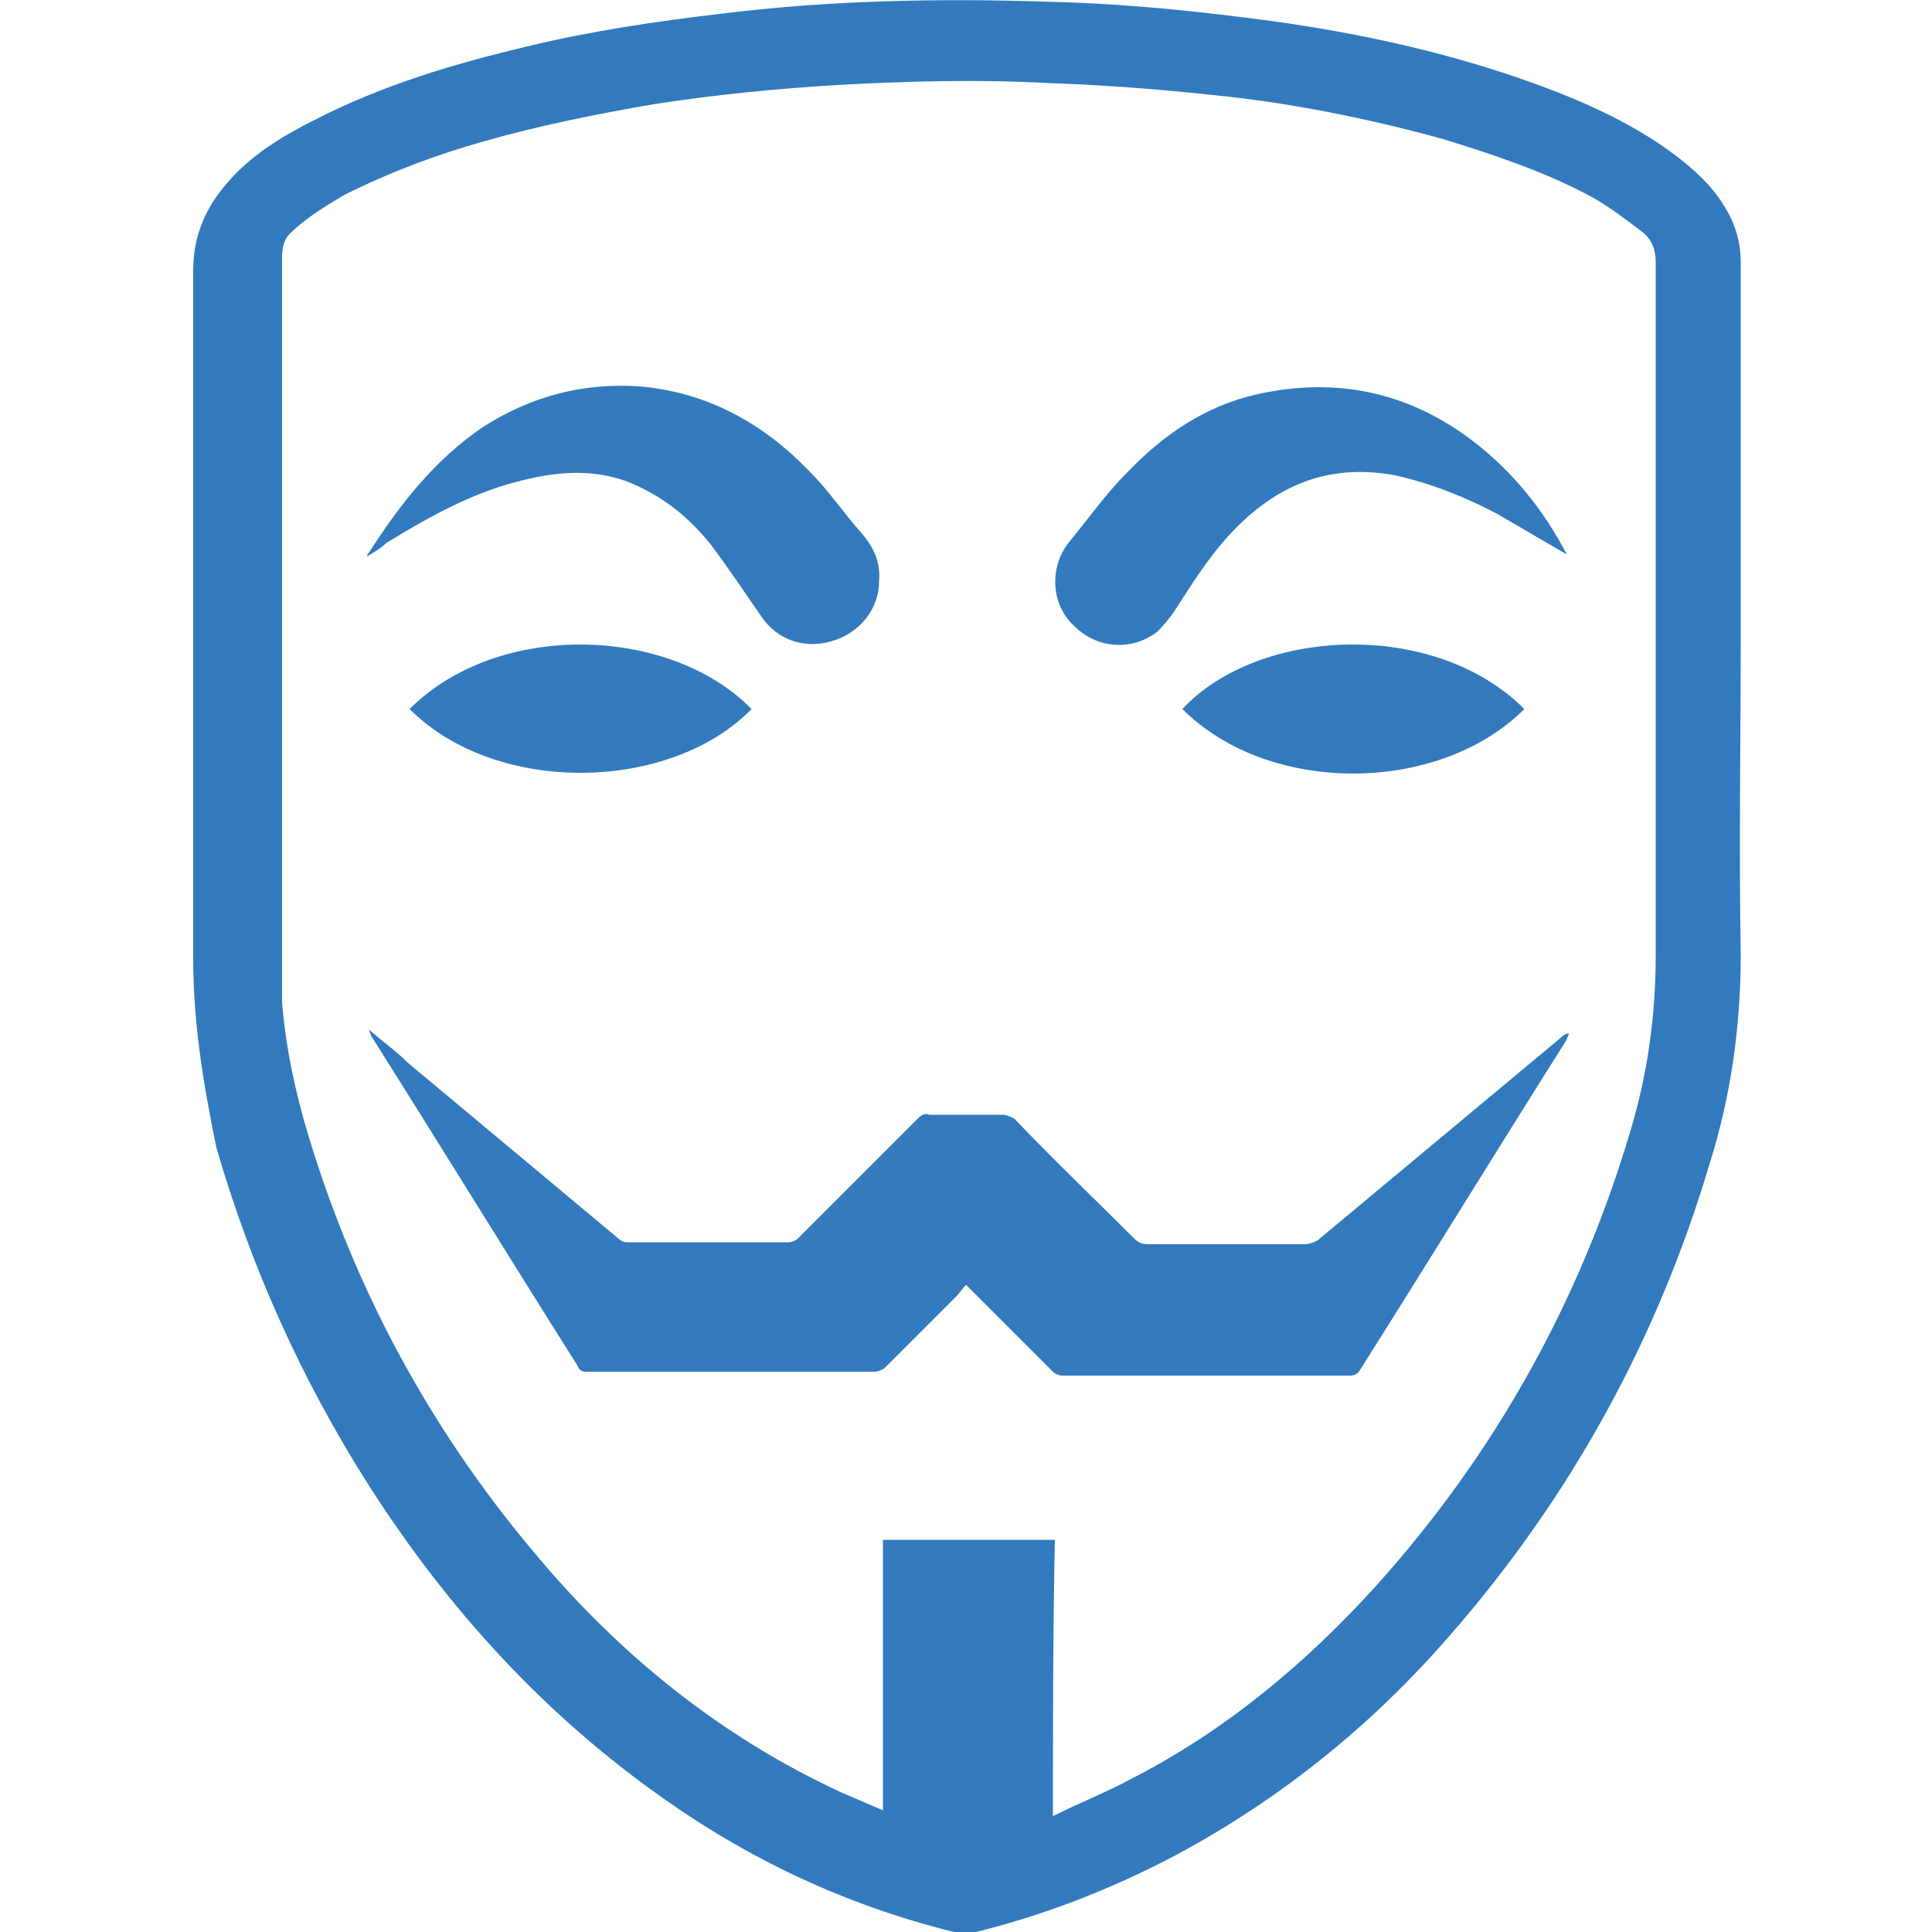 <?xml version="1.0" encoding="utf-8"?>
<!-- Generator: Adobe Illustrator 25.0.1, SVG Export Plug-In . SVG Version: 6.00 Build 0)  -->
<svg version="1.1" id="Layer_1" xmlns="http://www.w3.org/2000/svg" xmlns:xlink="http://www.w3.org/1999/xlink" x="0px" y="0px"
	 viewBox="0 0 100 100" style="enable-background:new 0 0 100 100;" xml:space="preserve">
<style type="text/css">
	.st0{fill:#327ABD;}
</style>
<g>
	<path class="st0" d="M90.1,32.6c0,5.6-0.1,11.2,0,16.8c0,3.7-0.5,7.3-1.6,10.8c-2.7,9.1-7.2,17.3-13.5,24.5
		c-4,4.6-8.7,8.4-14.1,11.3c-3.4,1.8-7,3.2-10.8,4.1h-0.3c-5.5-1.3-10.6-3.6-15.3-6.9c-6.3-4.4-11.3-9.9-15.4-16.3
		c-3.5-5.5-6.1-11.3-7.9-17.5C10.5,56,10,52.9,10,49.6V14c0-1.9,0.7-3.4,2-4.8c1.2-1.3,2.7-2.2,4.3-3c3.5-1.8,7.2-2.9,11-3.8
		c3.3-0.8,6.7-1.3,10.1-1.7C43.1,0,48.8-0.1,54.6,0.1c3.8,0.1,7.6,0.5,11.3,1c4.3,0.6,8.5,1.5,12.6,2.9c2.9,1,5.8,2.2,8.3,4.1
		c0.9,0.7,1.8,1.5,2.4,2.5c0.6,0.9,0.9,1.9,0.9,3C90.1,13.6,90.1,32.6,90.1,32.6z M54.5,94c1.4-0.7,2.7-1.2,4-1.9
		c4.9-2.5,9.1-6,12.8-10.1c6.1-6.8,10.5-14.7,13.1-23.5c0.9-3,1.3-6,1.3-9.1V13.6c0-0.7-0.2-1.2-0.7-1.6c-0.8-0.6-1.7-1.3-2.6-1.8
		c-2.4-1.3-5.1-2.2-7.7-3c-4-1.1-8-1.9-12.1-2.3c-2.8-0.3-5.5-0.5-8.3-0.6c-3.7-0.2-7.3-0.1-11,0.1c-3.2,0.2-6.3,0.5-9.5,1
		c-2.9,0.5-5.9,1.1-8.7,1.9c-2.5,0.7-4.9,1.6-7.3,2.8c-1,0.6-2,1.2-2.8,2c-0.3,0.3-0.4,0.7-0.4,1.2v38.6c0.2,2.4,0.7,4.7,1.4,7
		c2.4,7.9,6.3,15.1,11.6,21.4c4.4,5.3,9.7,9.6,16,12.5l2.1,0.9v-14h8.9C54.5,84.6,54.5,89.2,54.5,94L54.5,94z"/>
	<path class="st0" d="M50,66.5c-0.2,0.2-0.3,0.4-0.5,0.6l-3.7,3.7c-0.1,0.1-0.4,0.2-0.5,0.2H30.4c-0.2,0-0.4,0-0.5-0.3
		c-3.6-5.7-7.1-11.4-10.7-17.1c0-0.1-0.1-0.2-0.1-0.3c0.7,0.6,1.4,1.1,2,1.7c3.6,3,7.3,6.1,10.9,9.1c0.1,0.1,0.3,0.2,0.4,0.2h8.4
		c0.2,0,0.4-0.1,0.5-0.2l6.2-6.2c0.2-0.2,0.4-0.3,0.6-0.2h3.8c0.2,0,0.4,0.1,0.6,0.2c2,2.1,4.1,4.1,6.2,6.2c0.2,0.2,0.4,0.3,0.7,0.3
		h8.1c0.3,0,0.5-0.1,0.7-0.2l12.6-10.5c0.1-0.1,0.2-0.2,0.4-0.2c0,0.1-0.1,0.2-0.1,0.3c-3.6,5.7-7.1,11.4-10.7,17.1
		c-0.1,0.2-0.3,0.3-0.5,0.3H55c-0.2,0-0.4-0.1-0.5-0.2l-3.9-3.9L50,66.5z M81.1,28.7l-3.6-2.1c-1.7-0.9-3.5-1.6-5.3-2
		C68.9,24,66.3,25,64,27.3c-1.2,1.2-2.1,2.6-3,4c-0.3,0.5-0.7,1-1.1,1.4c-1.3,1-3.1,0.9-4.3-0.3c-1.2-1.1-1.3-3-0.3-4.3
		c1-1.2,1.9-2.5,3-3.6c1.9-2,4.1-3.5,6.8-4.1c4.1-0.9,7.8-0.1,11.1,2.4C78.3,24.4,79.9,26.4,81.1,28.7C81,28.7,81,28.7,81.1,28.7z
		 M19,28.8c0-0.1,0.1-0.2,0.1-0.2c1.6-2.5,3.4-4.8,5.9-6.5c2.5-1.6,5.2-2.3,8.1-2.1c3.5,0.3,6.4,1.9,8.8,4.4c1,1,1.8,2.2,2.7,3.2
		c0.6,0.7,1,1.5,0.9,2.5c0,1.4-1,2.7-2.5,3.1c-1.4,0.4-2.8-0.1-3.6-1.3c-0.9-1.3-1.7-2.5-2.6-3.7c-1.2-1.5-2.6-2.6-4.4-3.3
		c-1.7-0.6-3.4-0.5-5.1-0.1c-2.7,0.6-5,1.9-7.3,3.3C19.8,28.3,19.5,28.5,19,28.8z M21.2,36.7c4.6-4.6,13.5-4.3,17.7,0
		C34.7,41,25.7,41.2,21.2,36.7z M78.9,36.7c-4.4,4.4-13.2,4.5-17.7,0C65.1,32.5,74.2,32,78.9,36.7z"/>
</g>
</svg>
